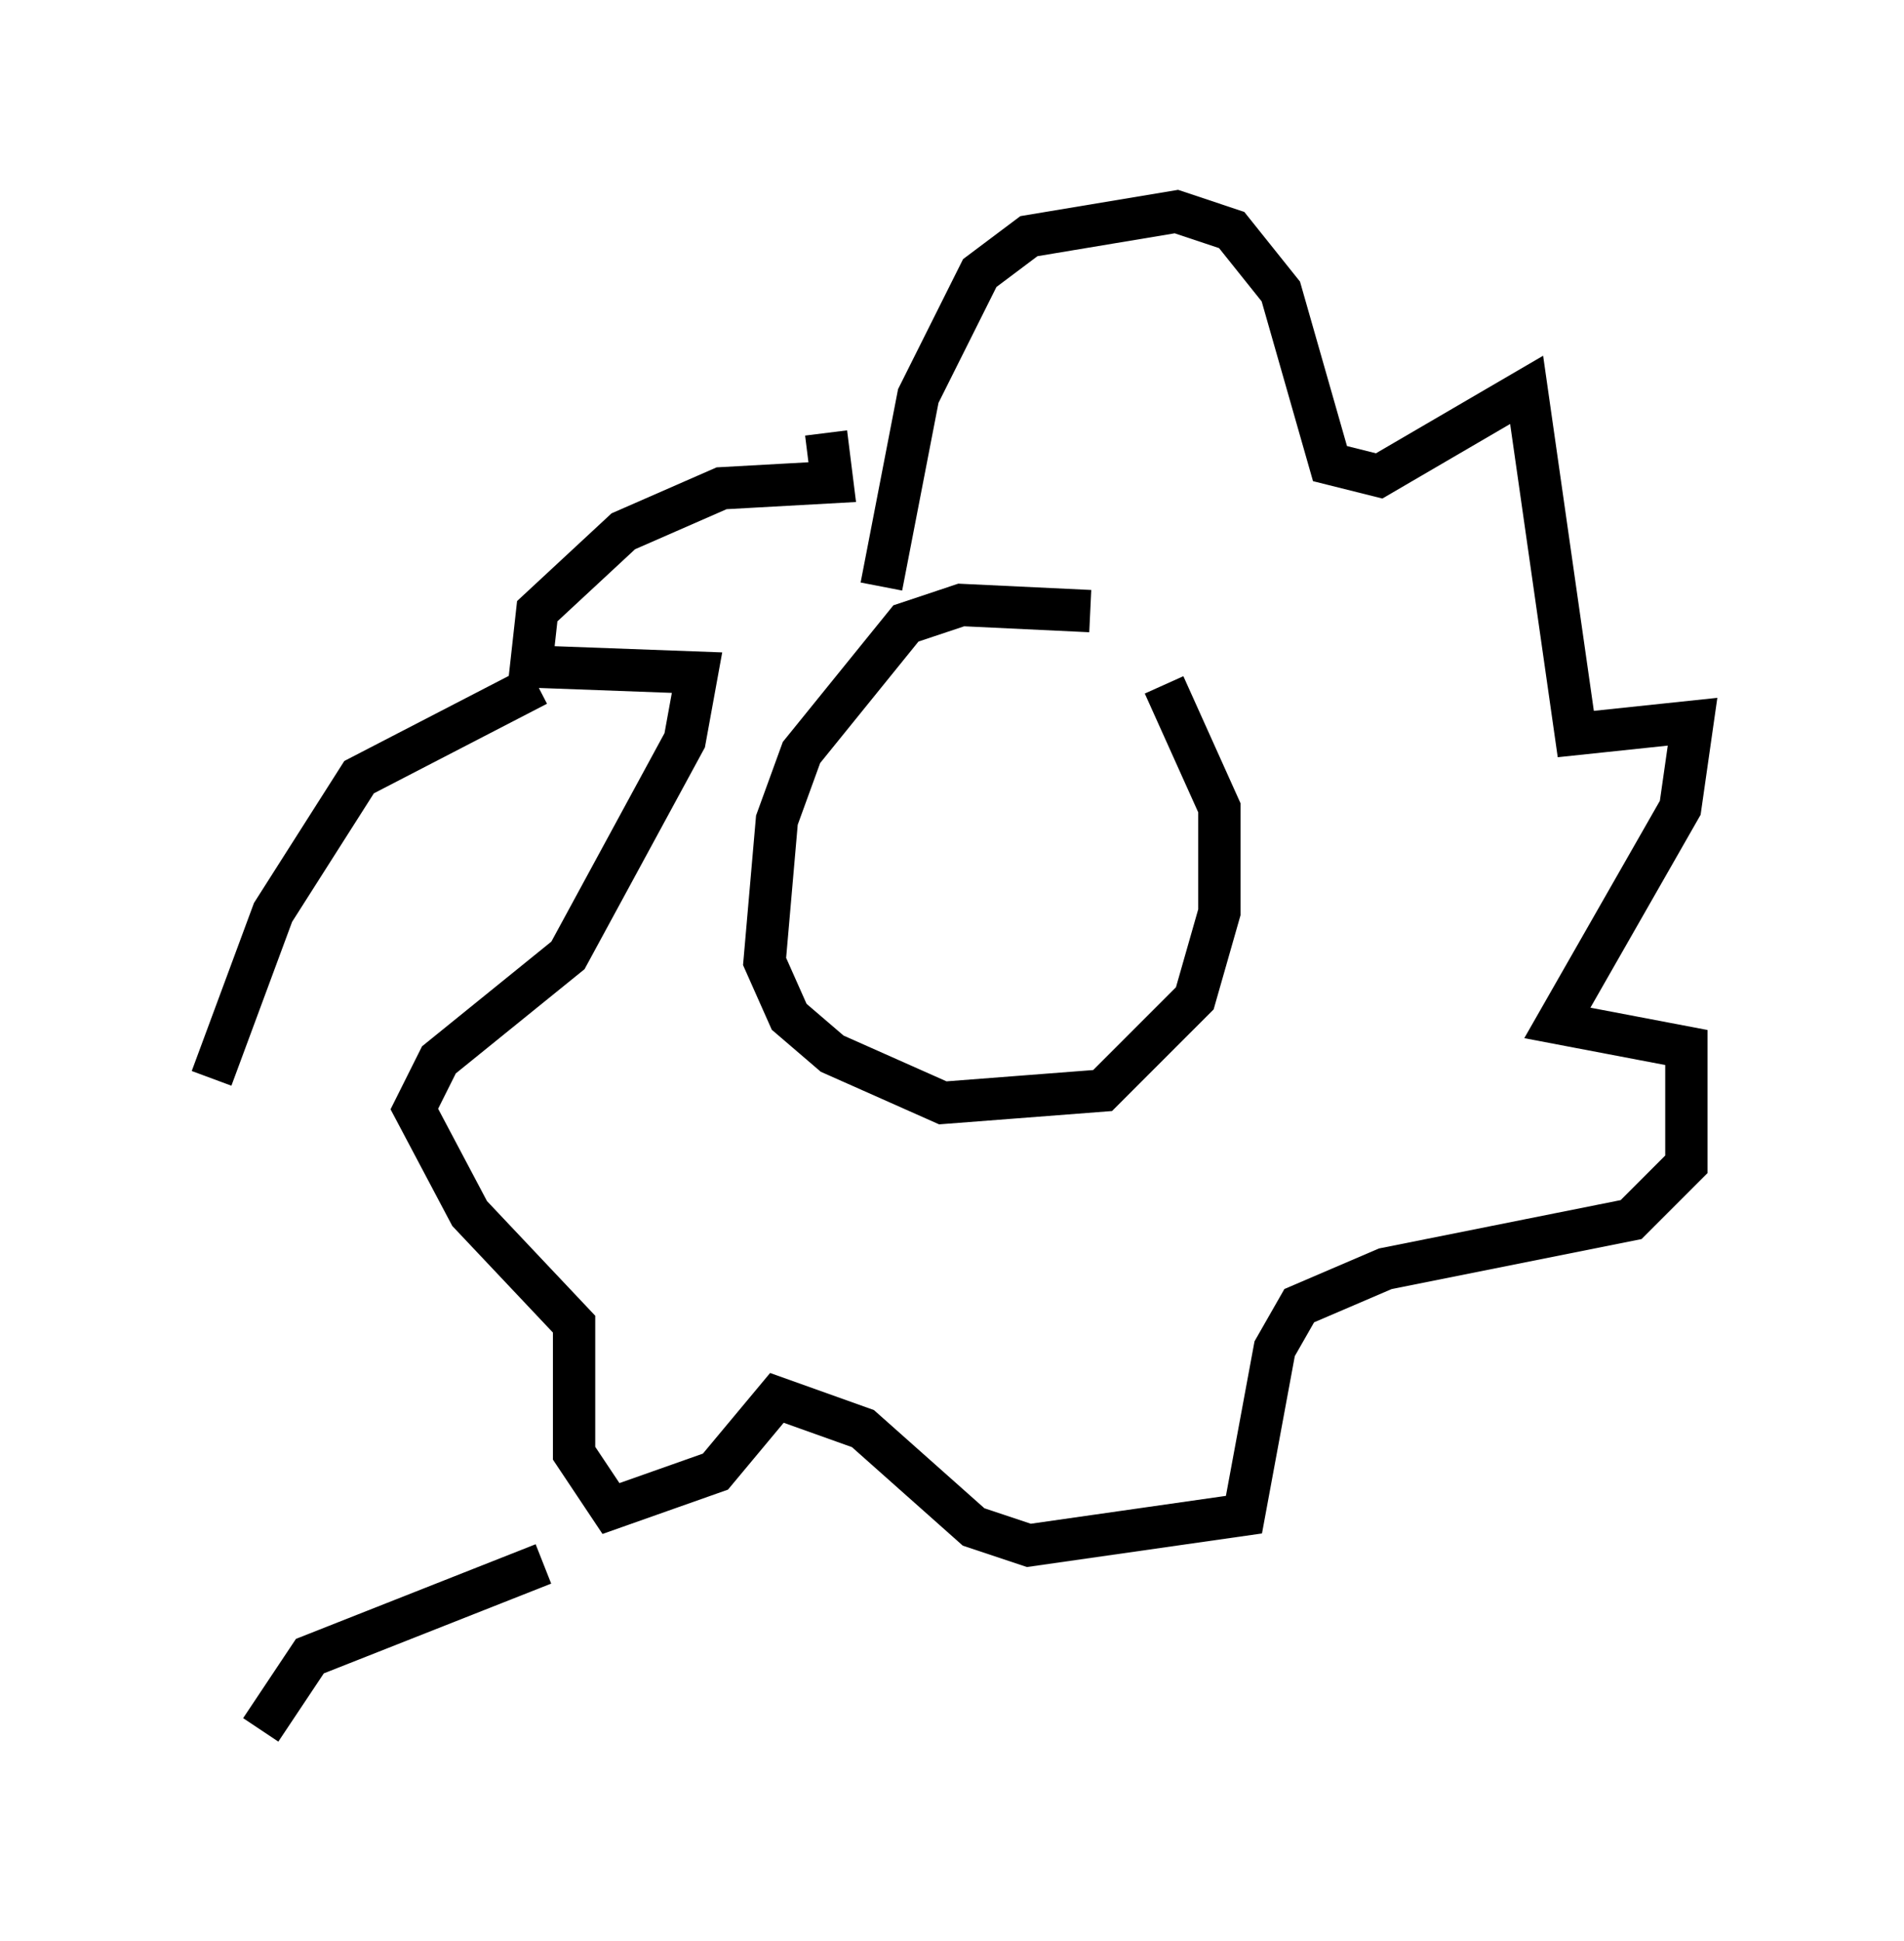 <?xml version="1.0" encoding="utf-8" ?>
<svg baseProfile="full" height="45.877" version="1.1" width="45.006" xmlns="http://www.w3.org/2000/svg" xmlns:ev="http://www.w3.org/2001/xml-events" xmlns:xlink="http://www.w3.org/1999/xlink"><defs /><rect fill="white" height="45.877" width="45.006" x="0" y="0" /><path d="M28.095, 16.33 m-2.324, -1.888 l-3.05, -0.145 -1.307, 0.436 l-2.469, 3.05 -0.581, 1.598 l-0.291, 3.341 0.581, 1.307 l1.017, 0.872 2.615, 1.162 l3.777, -0.291 2.179, -2.179 l0.581, -2.034 0.0, -2.469 l-1.307, -2.905 m-6.682, -2.324 l0.872, -4.503 1.453, -2.905 l1.162, -0.872 3.486, -0.581 l1.307, 0.436 1.162, 1.453 l1.162, 4.067 1.162, 0.291 l3.486, -2.034 1.162, 8.134 l2.76, -0.291 -0.291, 2.034 l-2.905, 5.084 3.05, 0.581 l0.0, 2.76 -1.307, 1.307 l-5.81, 1.162 -2.034, 0.872 l-0.581, 1.017 -0.726, 3.922 l-5.084, 0.726 -1.307, -0.436 l-2.615, -2.324 -2.034, -0.726 l-1.453, 1.743 -2.469, 0.872 l-0.872, -1.307 0.0, -3.05 l-2.469, -2.615 -1.307, -2.469 l0.581, -1.162 3.05, -2.469 l2.76, -5.084 0.291, -1.598 l-3.922, -0.145 0.145, -1.307 l2.034, -1.888 2.324, -1.017 l2.615, -0.145 -0.145, -1.162 m-6.827, 5.955 l-4.212, 2.179 -2.034, 3.196 l-1.453, 3.922 m7.844, 11.475 l-5.52, 2.179 -1.162, 1.743 " fill="none" stroke="black" stroke-width="1" /></svg>